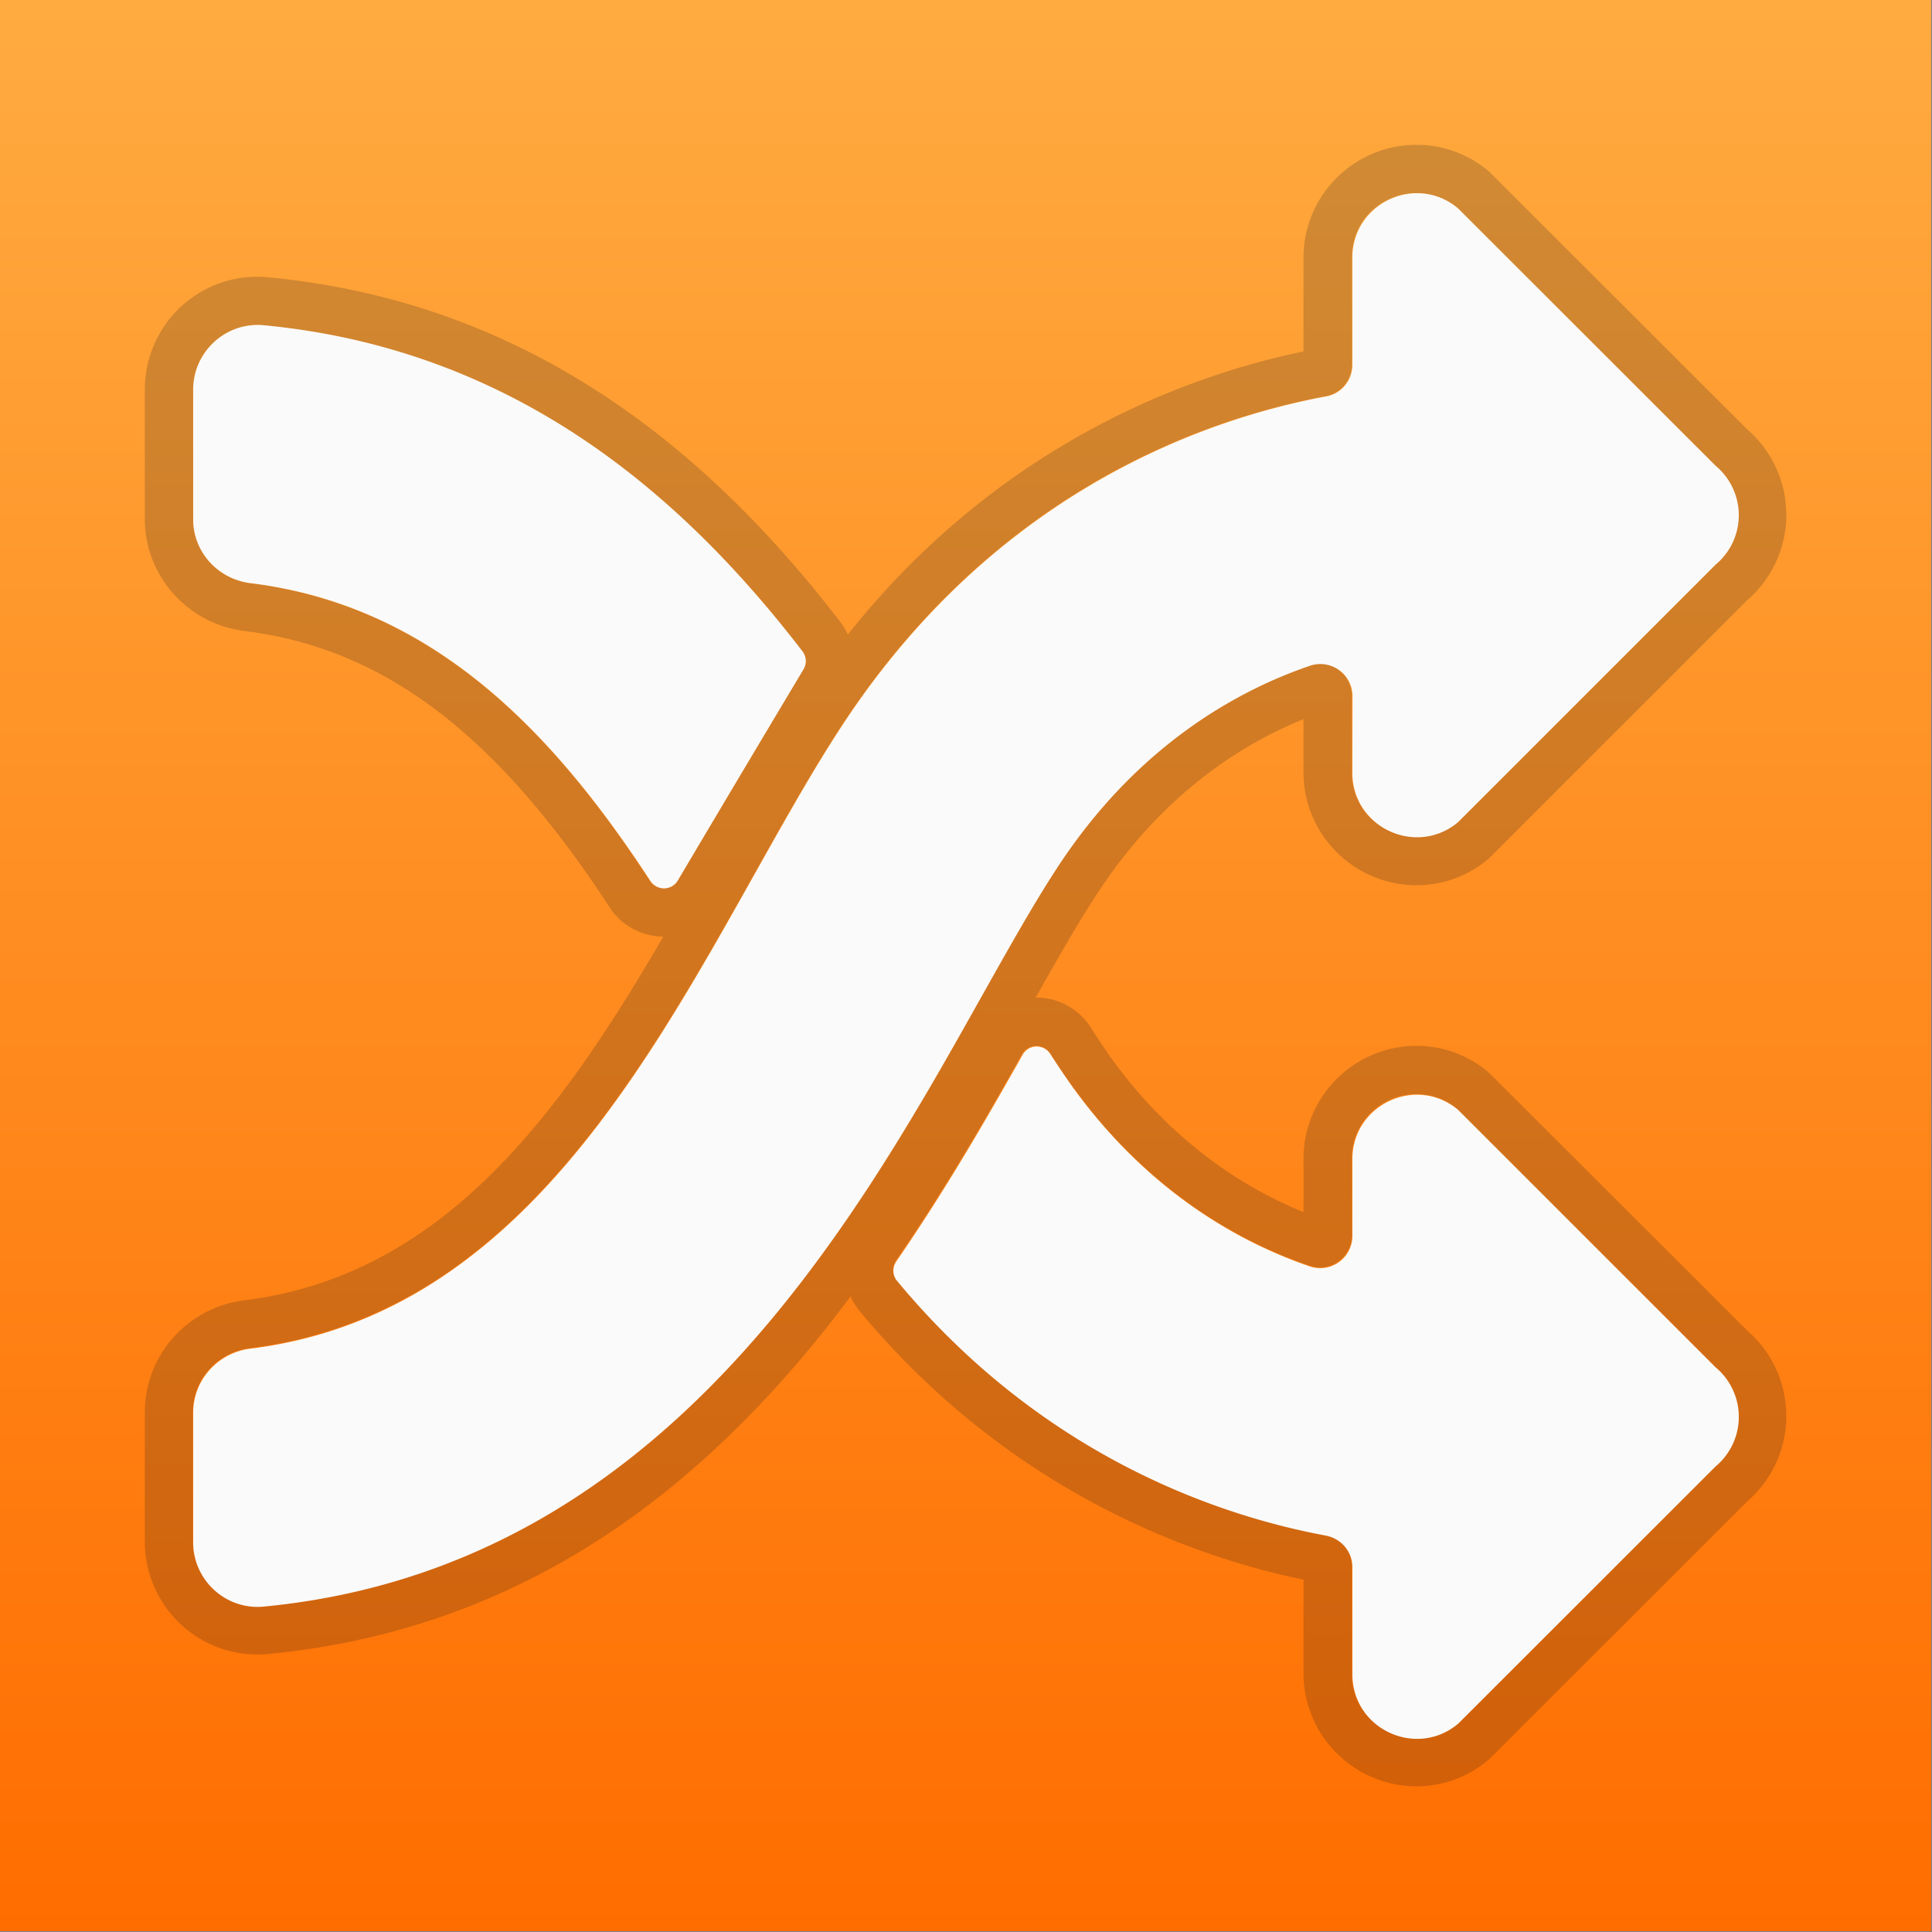 <svg xmlns="http://www.w3.org/2000/svg" width="124.254" height="124.254"><rect width="100%" height="100%" fill="#808080" stroke="none"/><linearGradient id="a" x1="64" x2="64" y1="4.25" y2="123.91" gradientUnits="userSpaceOnUse"><stop offset="0" stop-color="#FFAB40"/><stop offset="1" stop-color="#FF6D00"/></linearGradient><path fill="url(#a)" d="M4 124V4h120v120z" style="fill:url(#a)" transform="translate(-4.142 -4.142) scale(1.035)"/><g fill="#424242" opacity=".2" style="fill:#1a1a1a"><path d="M92.02 16c.87 0 1.77.29 2.54.93l16 15.99a4.003 4.003 0 0 1 0 6.15l-16 16c-.77.64-1.67.93-2.54.93-2.07.01-4.02-1.62-4.02-4v-4.76c0-1.14-.93-2.01-1.99-2.01-.21 0-.43.03-.65.11-4.36 1.49-10.1 4.65-14.85 11.3-1.69 2.36-3.57 5.72-5.57 9.28-8.01 14.29-19.93 35.5-44.58 37.86-.13.01-.26.02-.38.02-2.18 0-3.99-1.78-3.99-4.01v-8.05c0-2.03 1.53-3.72 3.55-3.97C35.48 85.8 43.67 71.14 50.99 58.1c2.21-3.95 4.31-7.68 6.5-10.75 9.44-13.24 21.79-17.41 28.9-18.73.94-.18 1.62-1 1.62-1.96v-6.65C88 17.62 89.95 16 92.02 16m0-3C88.15 13 85 16.14 85 20.01v5.83c-7.31 1.51-20.17 6.06-29.96 19.78-2.29 3.21-4.42 7-6.67 11.02l-.04.08c-7.25 12.93-14.75 26.3-29.15 28.08-3.52.44-6.18 3.42-6.18 6.95v8.05c0 3.86 3.13 7.01 6.99 7.01.22 0 .44-.01.67-.03 26.24-2.51 38.68-24.7 46.91-39.38 1.95-3.49 3.8-6.78 5.39-9.01 3.88-5.44 8.48-8.26 12.04-9.7V52c0 3.86 3.15 7.01 7.02 7.01 1.64 0 3.18-.56 4.46-1.63l.1-.09 16.02-16.02a6.98 6.98 0 0 0 2.4-5.28c0-2.03-.87-3.95-2.4-5.28l-15.92-15.9-.1-.1-.1-.09A6.916 6.916 0 0 0 92.02 13Z" style="fill:#1a1a1a" transform="translate(-4.142 -4.142) scale(1.035)"/><path d="M68.4 68.99c.33 0 .65.16.85.47.43.68.86 1.32 1.27 1.89 4.75 6.65 10.49 9.81 14.85 11.3.22.07.43.11.65.11 1.06 0 1.99-.87 1.99-2.01L88 76c0-2.38 1.95-4.01 4.02-4.01.87 0 1.77.29 2.54.93l16 16a4.003 4.003 0 0 1 0 6.15l-16 15.99c-.77.64-1.67.93-2.54.93-2.07 0-4.02-1.62-4.02-4.01v-6.66c0-.97-.7-1.79-1.65-1.96-6.56-1.23-17.56-4.88-26.63-15.82-.29-.34-.3-.84-.05-1.21 3.05-4.41 5.61-8.85 7.85-12.84.2-.33.54-.5.88-.5m0-3c-1.44 0-2.78.78-3.48 2.03-2.13 3.79-4.67 8.2-7.71 12.61a4.023 4.023 0 0 0 .2 4.83c9.46 11.41 21.04 15.35 27.59 16.7v5.83c0 3.86 3.15 7.01 7.02 7.01 1.64 0 3.18-.56 4.46-1.63l.1-.09.1-.1 15.92-15.91a6.98 6.98 0 0 0 2.4-5.28c0-2.03-.87-3.95-2.4-5.28l-15.92-15.9-.1-.1-.1-.09a6.871 6.871 0 0 0-4.46-1.63C88.15 68.99 85 72.14 85 76v3.32c-3.56-1.45-8.16-4.26-12.04-9.7-.36-.51-.74-1.08-1.17-1.76a4.01 4.01 0 0 0-3.39-1.87ZM19.98 24.2c.13 0 .25.01.38.02 15.42 1.48 25.85 10.33 33.47 20.25.25.33.28.77.07 1.12-1.29 2.17-5.88 9.85-7.81 13.12-.19.32-.52.49-.85.49-.32 0-.65-.15-.85-.46-5.99-9.17-13.43-17.09-24.84-18.5-2.01-.27-3.55-1.95-3.55-3.99V28.2c0-2.22 1.81-4 3.98-4m0-3c-3.85 0-6.98 3.14-6.98 7.01v8.05c0 3.52 2.66 6.51 6.19 6.95 8.64 1.07 15.64 6.36 22.69 17.17.74 1.14 2 1.82 3.36 1.82 1.42 0 2.71-.73 3.43-1.96 1.93-3.27 6.51-10.94 7.8-13.11.85-1.42.74-3.18-.26-4.49-10.03-13.08-21.67-20.08-35.56-21.41-.22-.02-.45-.03-.67-.03Z" style="fill:#1a1a1a" transform="translate(-4.142 -4.142) scale(1.035)"/></g><g fill="#fafafa"><path d="M110.338 29.956 93.77 13.399c-2.693-2.258-6.793-.332-6.793 3.179v6.885c0 .994-.694 1.854-1.677 2.03-7.352 1.367-20.15 5.695-29.925 19.394-2.268 3.179-4.432 7.041-6.73 11.131C41.076 69.52 32.586 84.71 16.08 86.74c-2.071.27-3.656 2.009-3.656 4.121v8.335c0 2.434 2.102 4.36 4.525 4.132 25.514-2.444 37.857-24.395 46.16-39.202 2.072-3.687 4.018-7.166 5.768-9.61 4.919-6.885 10.862-10.157 15.377-11.7a2.071 2.071 0 0 1 2.733 1.967l-.01 4.919c0 3.51 4.1 5.426 6.793 3.179l16.567-16.568a4.134 4.134 0 0 0 0-6.357z"/><path d="M93.77 71.374c-2.692-2.247-6.792-.332-6.792 3.179v4.928a2.071 2.071 0 0 1-2.734 1.968c-4.514-1.543-10.458-4.815-15.376-11.7a57.91 57.91 0 0 1-1.315-1.958c-.425-.663-1.398-.642-1.781.042-2.33 4.131-4.98 8.728-8.128 13.295-.26.383-.249.9.051 1.253 9.392 11.327 20.782 15.117 27.575 16.38.983.187 1.708 1.026 1.708 2.03v6.896c0 3.51 4.1 5.426 6.793 3.179l16.567-16.557a4.145 4.145 0 0 0 0-6.368zm-77.658-33.87c11.814 1.46 19.518 9.66 25.72 19.156.425.642 1.367.632 1.76-.031a3858.2 3858.2 0 0 1 8.087-13.585 1.032 1.032 0 0 0-.072-1.16c-7.89-10.272-18.69-19.446-34.657-20.968-2.433-.217-4.525 1.709-4.525 4.152v8.336c0 2.102 1.595 3.841 3.687 4.1z"/></g></svg>